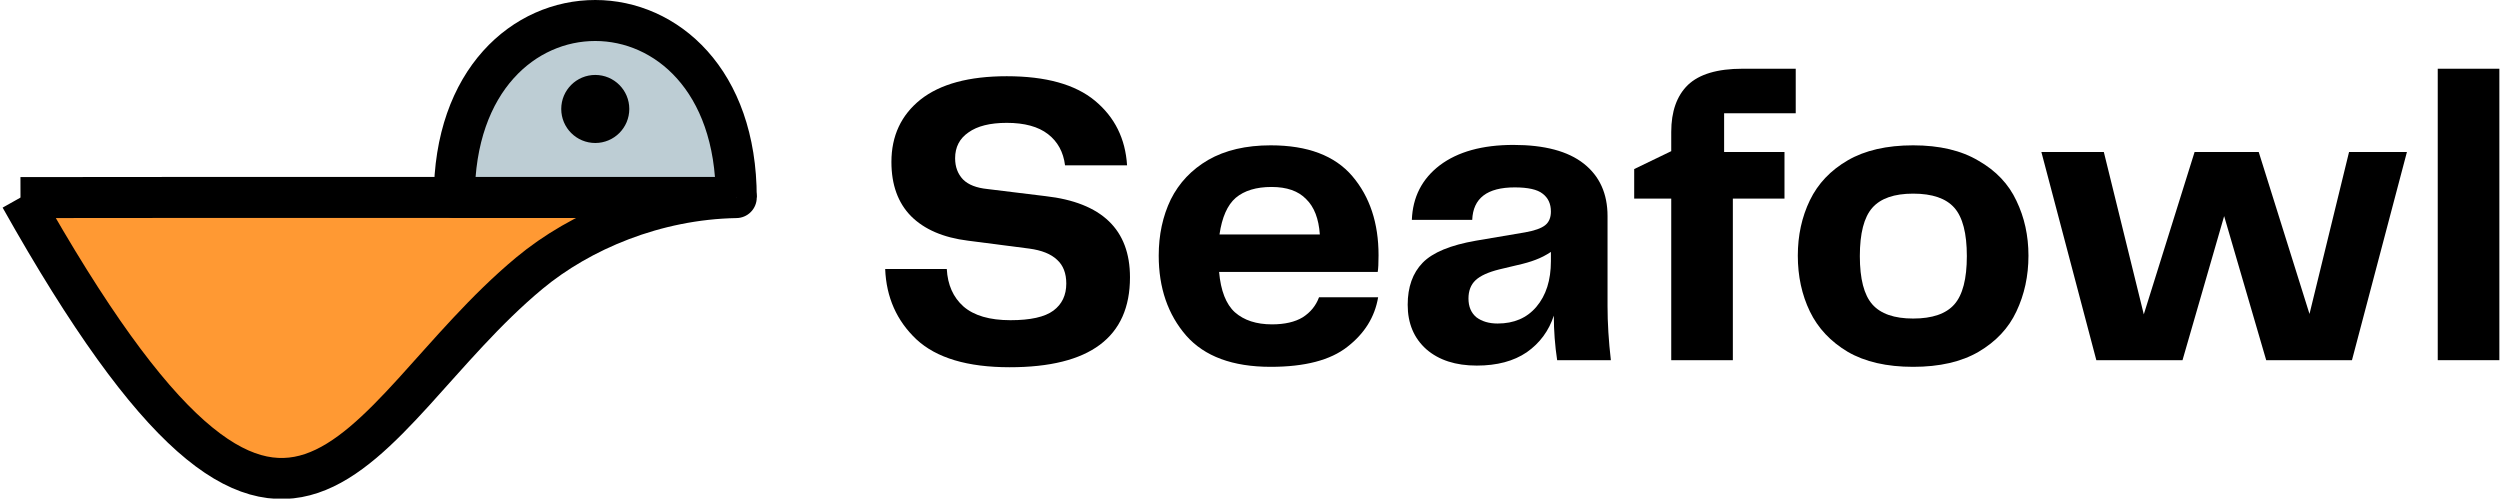 <?xml version="1.0" ?>
<svg xmlns="http://www.w3.org/2000/svg" viewBox="0 0 300 59.835">
	<g id="layer1" transform="translate(-21.24,-13.084)">
		<path id="path1421" d="M 23.699,36.794 C 56.602,95.382 63.563,63.462 84.769,45.857 C 90.878,40.786 99.899,36.96 109.59,36.794 C 109.59,36.794 47.164,36.748 23.699,36.794 L 23.699,36.794" style="fill:#ff9933;fill-opacity:1;stroke:#000000;stroke-width:4.919;stroke-linecap:butt;stroke-linejoin:round;stroke-miterlimit:4;stroke-dasharray:none;stroke-opacity:1"/>
		<path id="path1447" d="M 109.59,36.777 C 109.59,8.486 75.754,8.446 75.754,36.777 L 109.59,36.777" style="fill:#bdcdd4;fill-opacity:1;stroke:#000000;stroke-width:4.919;stroke-linecap:butt;stroke-linejoin:round;stroke-miterlimit:4;stroke-dasharray:none;stroke-opacity:1"/>
		<circle r="2.488" cy="26.16" cx="92.672" id="path1443" style="fill:#000000;fill-opacity:1;stroke:#000000;stroke-width:3.191;stroke-linejoin:round;stroke-miterlimit:4;stroke-dasharray:none;stroke-opacity:1;paint-order:normal"/>
		<g aria-label="Seafowl" id="text846" style="font-weight:bold;font-size:19.756px;line-height:1.05;font-family:Telegraf;-inkscape-font-specification:'Telegraf Bold';letter-spacing:0px;word-spacing:0px;stroke-width:0.265" transform="matrix(1.967,0,0,1.967,-20.548,-12.658)">
			<path d="M 79.005,29.497 Q 79.081,30.945 80.021,31.783 Q 80.986,32.621 82.891,32.621 Q 84.72,32.621 85.508,32.037 Q 86.295,31.453 86.295,30.386 Q 86.295,29.446 85.736,28.938 Q 85.177,28.405 84.034,28.252 L 80.301,27.77 Q 78.04,27.49 76.821,26.271 Q 75.627,25.052 75.627,22.969 Q 75.627,20.582 77.405,19.159 Q 79.208,17.737 82.663,17.737 Q 86.244,17.737 88.048,19.235 Q 89.851,20.734 90.003,23.172 L 86.219,23.172 Q 86.066,21.953 85.177,21.267 Q 84.288,20.582 82.663,20.582 Q 81.139,20.582 80.326,21.166 Q 79.513,21.725 79.513,22.741 Q 79.513,23.528 79.996,24.036 Q 80.478,24.519 81.494,24.62 L 85.025,25.052 Q 90.181,25.636 90.181,30.005 Q 90.181,35.491 82.841,35.491 Q 78.98,35.491 77.151,33.79 Q 75.348,32.088 75.246,29.497 L 79.005,29.497" style="font-size:25.4px" id="path277"/>
			<path d="M 98.843,32.875 Q 100.011,32.875 100.722,32.443 Q 101.433,31.986 101.713,31.224 L 105.32,31.224 Q 105.015,33.028 103.44,34.247 Q 101.891,35.466 98.766,35.466 Q 95.287,35.466 93.61,33.561 Q 91.934,31.631 91.934,28.684 Q 91.934,26.779 92.67,25.255 Q 93.432,23.731 94.956,22.842 Q 96.506,21.953 98.766,21.953 Q 102.144,21.953 103.745,23.833 Q 105.345,25.712 105.345,28.659 Q 105.345,29.395 105.294,29.675 L 95.617,29.675 Q 95.769,31.402 96.582,32.139 Q 97.42,32.875 98.843,32.875 L 98.843,32.875 M 98.817,24.493 Q 97.42,24.493 96.633,25.154 Q 95.871,25.814 95.642,27.389 L 101.763,27.389 Q 101.662,25.941 100.925,25.23 Q 100.214,24.493 98.817,24.493" style="font-size:25.4px" id="path279"/>
			<path d="M 111.339,35.39 Q 109.409,35.39 108.266,34.399 Q 107.123,33.383 107.123,31.681 Q 107.123,30.056 108.037,29.116 Q 108.952,28.176 111.288,27.77 L 114.286,27.262 Q 115.149,27.109 115.505,26.83 Q 115.86,26.551 115.86,25.992 Q 115.86,25.281 115.352,24.9 Q 114.87,24.519 113.651,24.519 Q 111.136,24.519 111.06,26.5 L 107.377,26.5 Q 107.453,24.417 109.079,23.172 Q 110.73,21.928 113.574,21.928 Q 116.419,21.928 117.867,23.071 Q 119.315,24.214 119.315,26.271 L 119.315,31.758 Q 119.315,33.307 119.518,35.06 L 116.241,35.06 Q 116.038,33.713 116.038,32.342 Q 115.581,33.739 114.387,34.577 Q 113.193,35.39 111.339,35.39 L 111.339,35.39 M 112.609,32.824 Q 114.108,32.824 114.971,31.808 Q 115.86,30.767 115.86,29.014 L 115.86,28.456 Q 115.403,28.76 114.921,28.938 Q 114.463,29.116 113.778,29.268 L 112.711,29.522 Q 111.695,29.776 111.263,30.183 Q 110.831,30.589 110.831,31.3 Q 110.831,32.037 111.314,32.443 Q 111.822,32.824 112.609,32.824" style="font-size:25.4px" id="path281"/>
			<path d="M 123.201,35.06 L 123.201,25.204 L 120.941,25.204 L 120.941,23.401 L 123.201,22.309 L 123.201,21.14 Q 123.201,19.261 124.217,18.27 Q 125.259,17.28 127.545,17.28 L 130.796,17.28 L 130.796,19.997 L 126.427,19.997 L 126.427,22.36 L 130.11,22.36 L 130.11,25.204 L 126.96,25.204 L 126.96,35.06 L 123.201,35.06" style="font-size:25.4px" id="path283"/>
			<path d="M 137.959,35.466 Q 135.546,35.466 133.971,34.552 Q 132.396,33.612 131.659,32.088 Q 130.923,30.564 130.923,28.684 Q 130.923,26.83 131.659,25.306 Q 132.396,23.782 133.971,22.868 Q 135.546,21.953 137.959,21.953 Q 140.372,21.953 141.946,22.893 Q 143.547,23.807 144.258,25.331 Q 144.994,26.855 144.994,28.684 Q 144.994,30.538 144.258,32.088 Q 143.547,33.612 141.946,34.552 Q 140.372,35.466 137.959,35.466 M 134.707,28.71 Q 134.707,30.792 135.469,31.656 Q 136.231,32.52 137.959,32.52 Q 139.711,32.52 140.473,31.656 Q 141.235,30.792 141.235,28.71 Q 141.235,26.627 140.473,25.763 Q 139.711,24.9 137.959,24.9 Q 136.231,24.9 135.469,25.763 Q 134.707,26.627 134.707,28.71" style="font-size:25.4px" id="path285" class="UnoptimicedTransforms"/>
			<path d="M 162.139,32.24 L 164.552,22.36 L 168.083,22.36 L 164.73,35.06 L 159.498,35.06 L 156.932,26.271 L 154.392,35.06 L 149.135,35.06 L 145.782,22.36 L 149.592,22.36 L 152.03,32.266 L 155.129,22.36 L 159.041,22.36 L 162.139,32.24" style="font-size:25.4px" id="path287"/>
			<path d="M 173.722,35.06 L 169.963,35.06 L 169.963,17.28 L 173.722,17.28 L 173.722,35.06" style="font-size:25.4px" id="path289"/>
		</g>
	</g>
</svg>